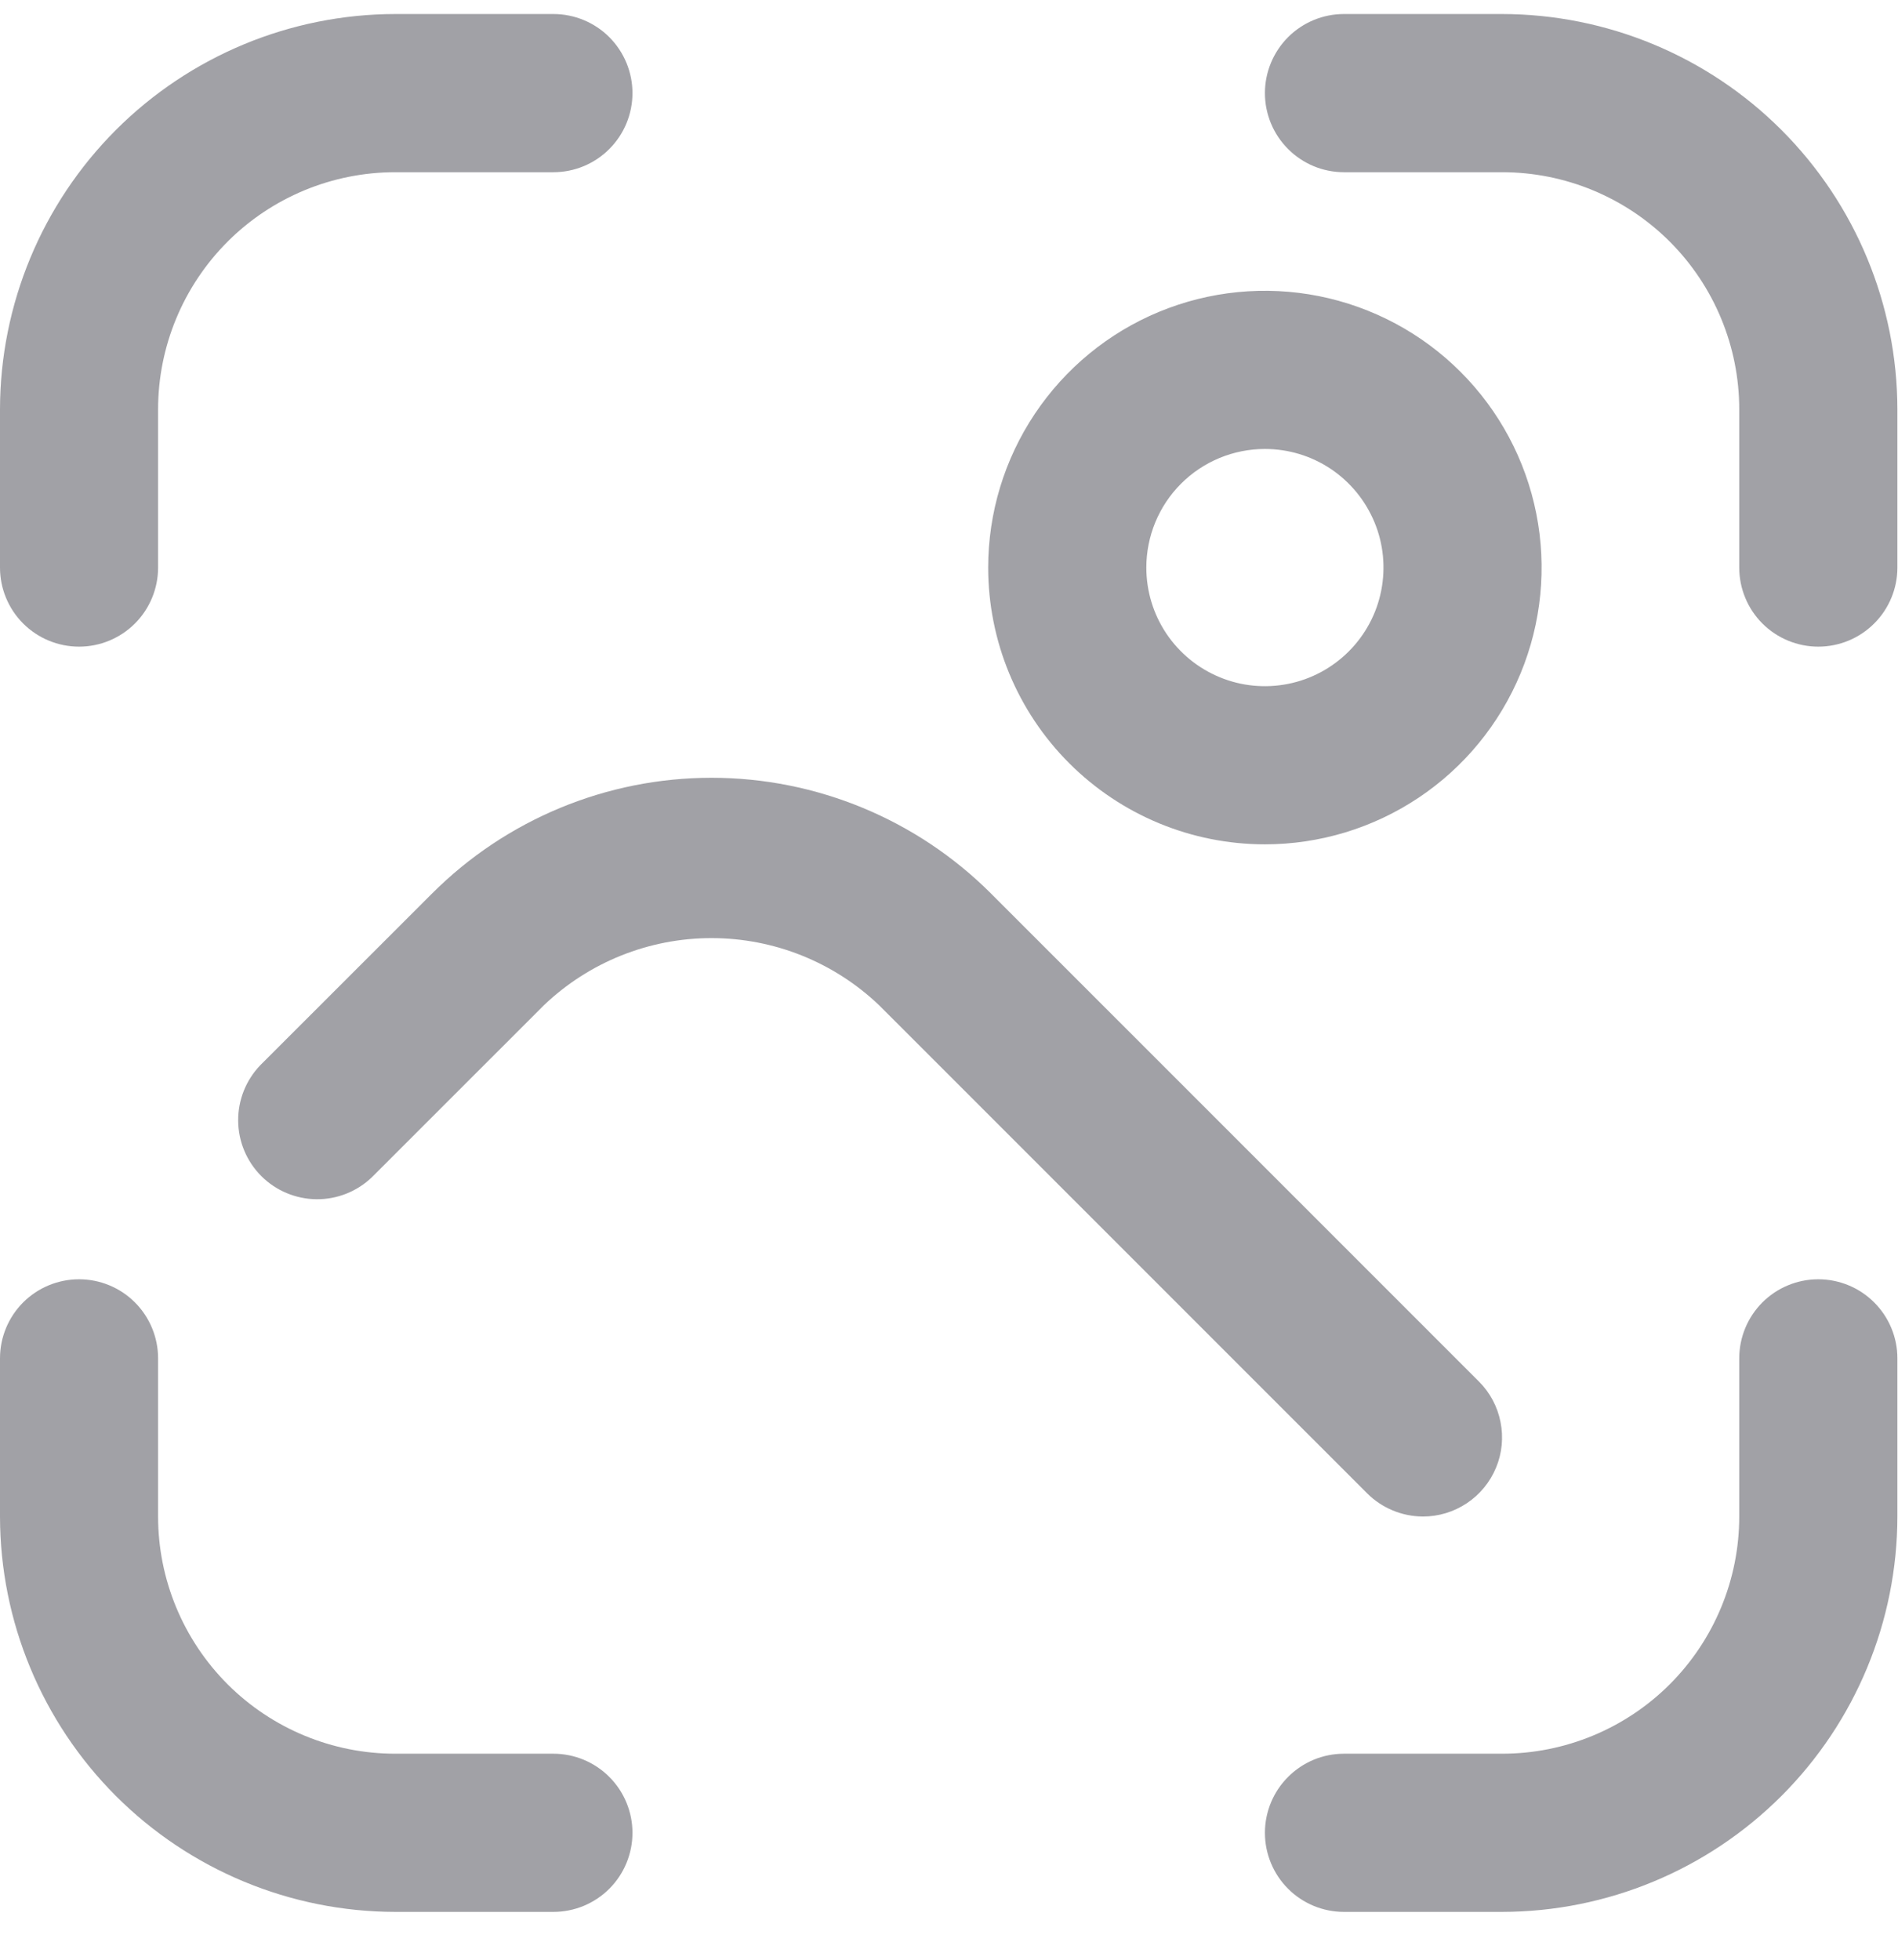<svg width="31" height="32" viewBox="0 0 31 32" fill="none" xmlns="http://www.w3.org/2000/svg">
<g clip-path="url(#clip0_9_175)">
<path d="M23.242 24.763C23.497 24.763 23.747 24.687 23.959 24.545C24.172 24.403 24.337 24.201 24.435 23.965C24.533 23.73 24.558 23.47 24.508 23.22C24.459 22.969 24.336 22.739 24.155 22.558L16.186 14.59C14.975 13.38 13.333 12.7 11.621 12.7C9.909 12.7 8.267 13.38 7.057 14.59L4.252 17.393C4.017 17.637 3.887 17.963 3.89 18.302C3.893 18.64 4.028 18.964 4.268 19.204C4.507 19.443 4.831 19.579 5.17 19.582C5.508 19.585 5.834 19.455 6.078 19.219L8.882 16.416C9.62 15.711 10.601 15.318 11.621 15.318C12.641 15.318 13.622 15.711 14.36 16.416L22.329 24.384C22.571 24.626 22.9 24.762 23.242 24.763Z" fill="#080816" fill-opacity="0.38"/>
<path d="M20.66 13.787C21.553 13.787 22.427 13.522 23.171 13.025C23.914 12.529 24.493 11.823 24.835 10.997C25.177 10.171 25.267 9.263 25.092 8.386C24.918 7.509 24.487 6.704 23.855 6.072C23.223 5.44 22.418 5.01 21.541 4.835C20.665 4.661 19.756 4.75 18.93 5.092C18.104 5.434 17.399 6.014 16.902 6.757C16.405 7.5 16.14 8.374 16.14 9.268C16.14 10.466 16.616 11.616 17.464 12.463C18.312 13.311 19.461 13.787 20.66 13.787ZM20.66 7.331C21.043 7.331 21.417 7.444 21.736 7.657C22.054 7.87 22.302 8.173 22.449 8.527C22.596 8.88 22.634 9.27 22.559 9.646C22.485 10.021 22.3 10.366 22.029 10.637C21.758 10.908 21.413 11.093 21.038 11.167C20.662 11.242 20.272 11.204 19.919 11.057C19.565 10.911 19.262 10.662 19.049 10.344C18.836 10.025 18.723 9.651 18.723 9.268C18.723 8.754 18.927 8.261 19.29 7.898C19.653 7.535 20.146 7.331 20.66 7.331Z" fill="#080816" fill-opacity="0.38"/>
<path d="M29.698 20.889C29.356 20.889 29.027 21.025 28.785 21.267C28.543 21.509 28.407 21.838 28.407 22.18V24.763C28.407 25.79 27.999 26.775 27.273 27.502C26.546 28.228 25.561 28.636 24.533 28.636H21.951C21.608 28.636 21.28 28.772 21.038 29.015C20.796 29.257 20.66 29.585 20.66 29.928C20.66 30.27 20.796 30.599 21.038 30.841C21.28 31.083 21.608 31.219 21.951 31.219H24.533C26.245 31.217 27.886 30.536 29.096 29.326C30.307 28.115 30.988 26.474 30.99 24.763V22.18C30.99 21.838 30.854 21.509 30.611 21.267C30.369 21.025 30.041 20.889 29.698 20.889Z" fill="#080816" fill-opacity="0.38"/>
<path d="M1.291 10.559C1.634 10.559 1.962 10.423 2.204 10.181C2.446 9.939 2.582 9.61 2.582 9.268V6.685C2.582 5.658 2.991 4.673 3.717 3.946C4.444 3.22 5.429 2.812 6.456 2.812H9.039C9.381 2.812 9.71 2.676 9.952 2.433C10.194 2.191 10.33 1.863 10.33 1.52C10.33 1.178 10.194 0.85 9.952 0.607C9.71 0.365 9.381 0.229 9.039 0.229L6.456 0.229C4.745 0.231 3.104 0.912 1.893 2.122C0.683 3.333 0.002 4.974 0 6.685L0 9.268C0 9.61 0.136 9.939 0.378 10.181C0.62 10.423 0.949 10.559 1.291 10.559Z" fill="#080816" fill-opacity="0.38"/>
<path d="M9.039 28.636H6.456C5.429 28.636 4.444 28.228 3.717 27.502C2.991 26.775 2.582 25.79 2.582 24.763V22.18C2.582 21.838 2.446 21.509 2.204 21.267C1.962 21.025 1.634 20.889 1.291 20.889C0.949 20.889 0.62 21.025 0.378 21.267C0.136 21.509 0 21.838 0 22.18L0 24.763C0.002 26.474 0.683 28.115 1.893 29.326C3.104 30.536 4.745 31.217 6.456 31.219H9.039C9.381 31.219 9.71 31.083 9.952 30.841C10.194 30.599 10.33 30.27 10.33 29.928C10.33 29.585 10.194 29.257 9.952 29.015C9.71 28.772 9.381 28.636 9.039 28.636Z" fill="#080816" fill-opacity="0.38"/>
<path d="M24.533 0.229H21.951C21.608 0.229 21.28 0.365 21.038 0.607C20.796 0.85 20.66 1.178 20.66 1.52C20.66 1.863 20.796 2.191 21.038 2.433C21.28 2.676 21.608 2.812 21.951 2.812H24.533C25.561 2.812 26.546 3.22 27.273 3.946C27.999 4.673 28.407 5.658 28.407 6.685V9.268C28.407 9.61 28.543 9.939 28.785 10.181C29.027 10.423 29.356 10.559 29.698 10.559C30.041 10.559 30.369 10.423 30.611 10.181C30.854 9.939 30.99 9.61 30.99 9.268V6.685C30.988 4.974 30.307 3.333 29.096 2.122C27.886 0.912 26.245 0.231 24.533 0.229V0.229Z" fill="#080816" fill-opacity="0.38"/>
</g>
<defs>
<clipPath id="clip0_9_175">
<rect width="30.99" height="30.99" fill="white" transform="translate(0 0.229)"/>
</clipPath>
</defs>
</svg>
